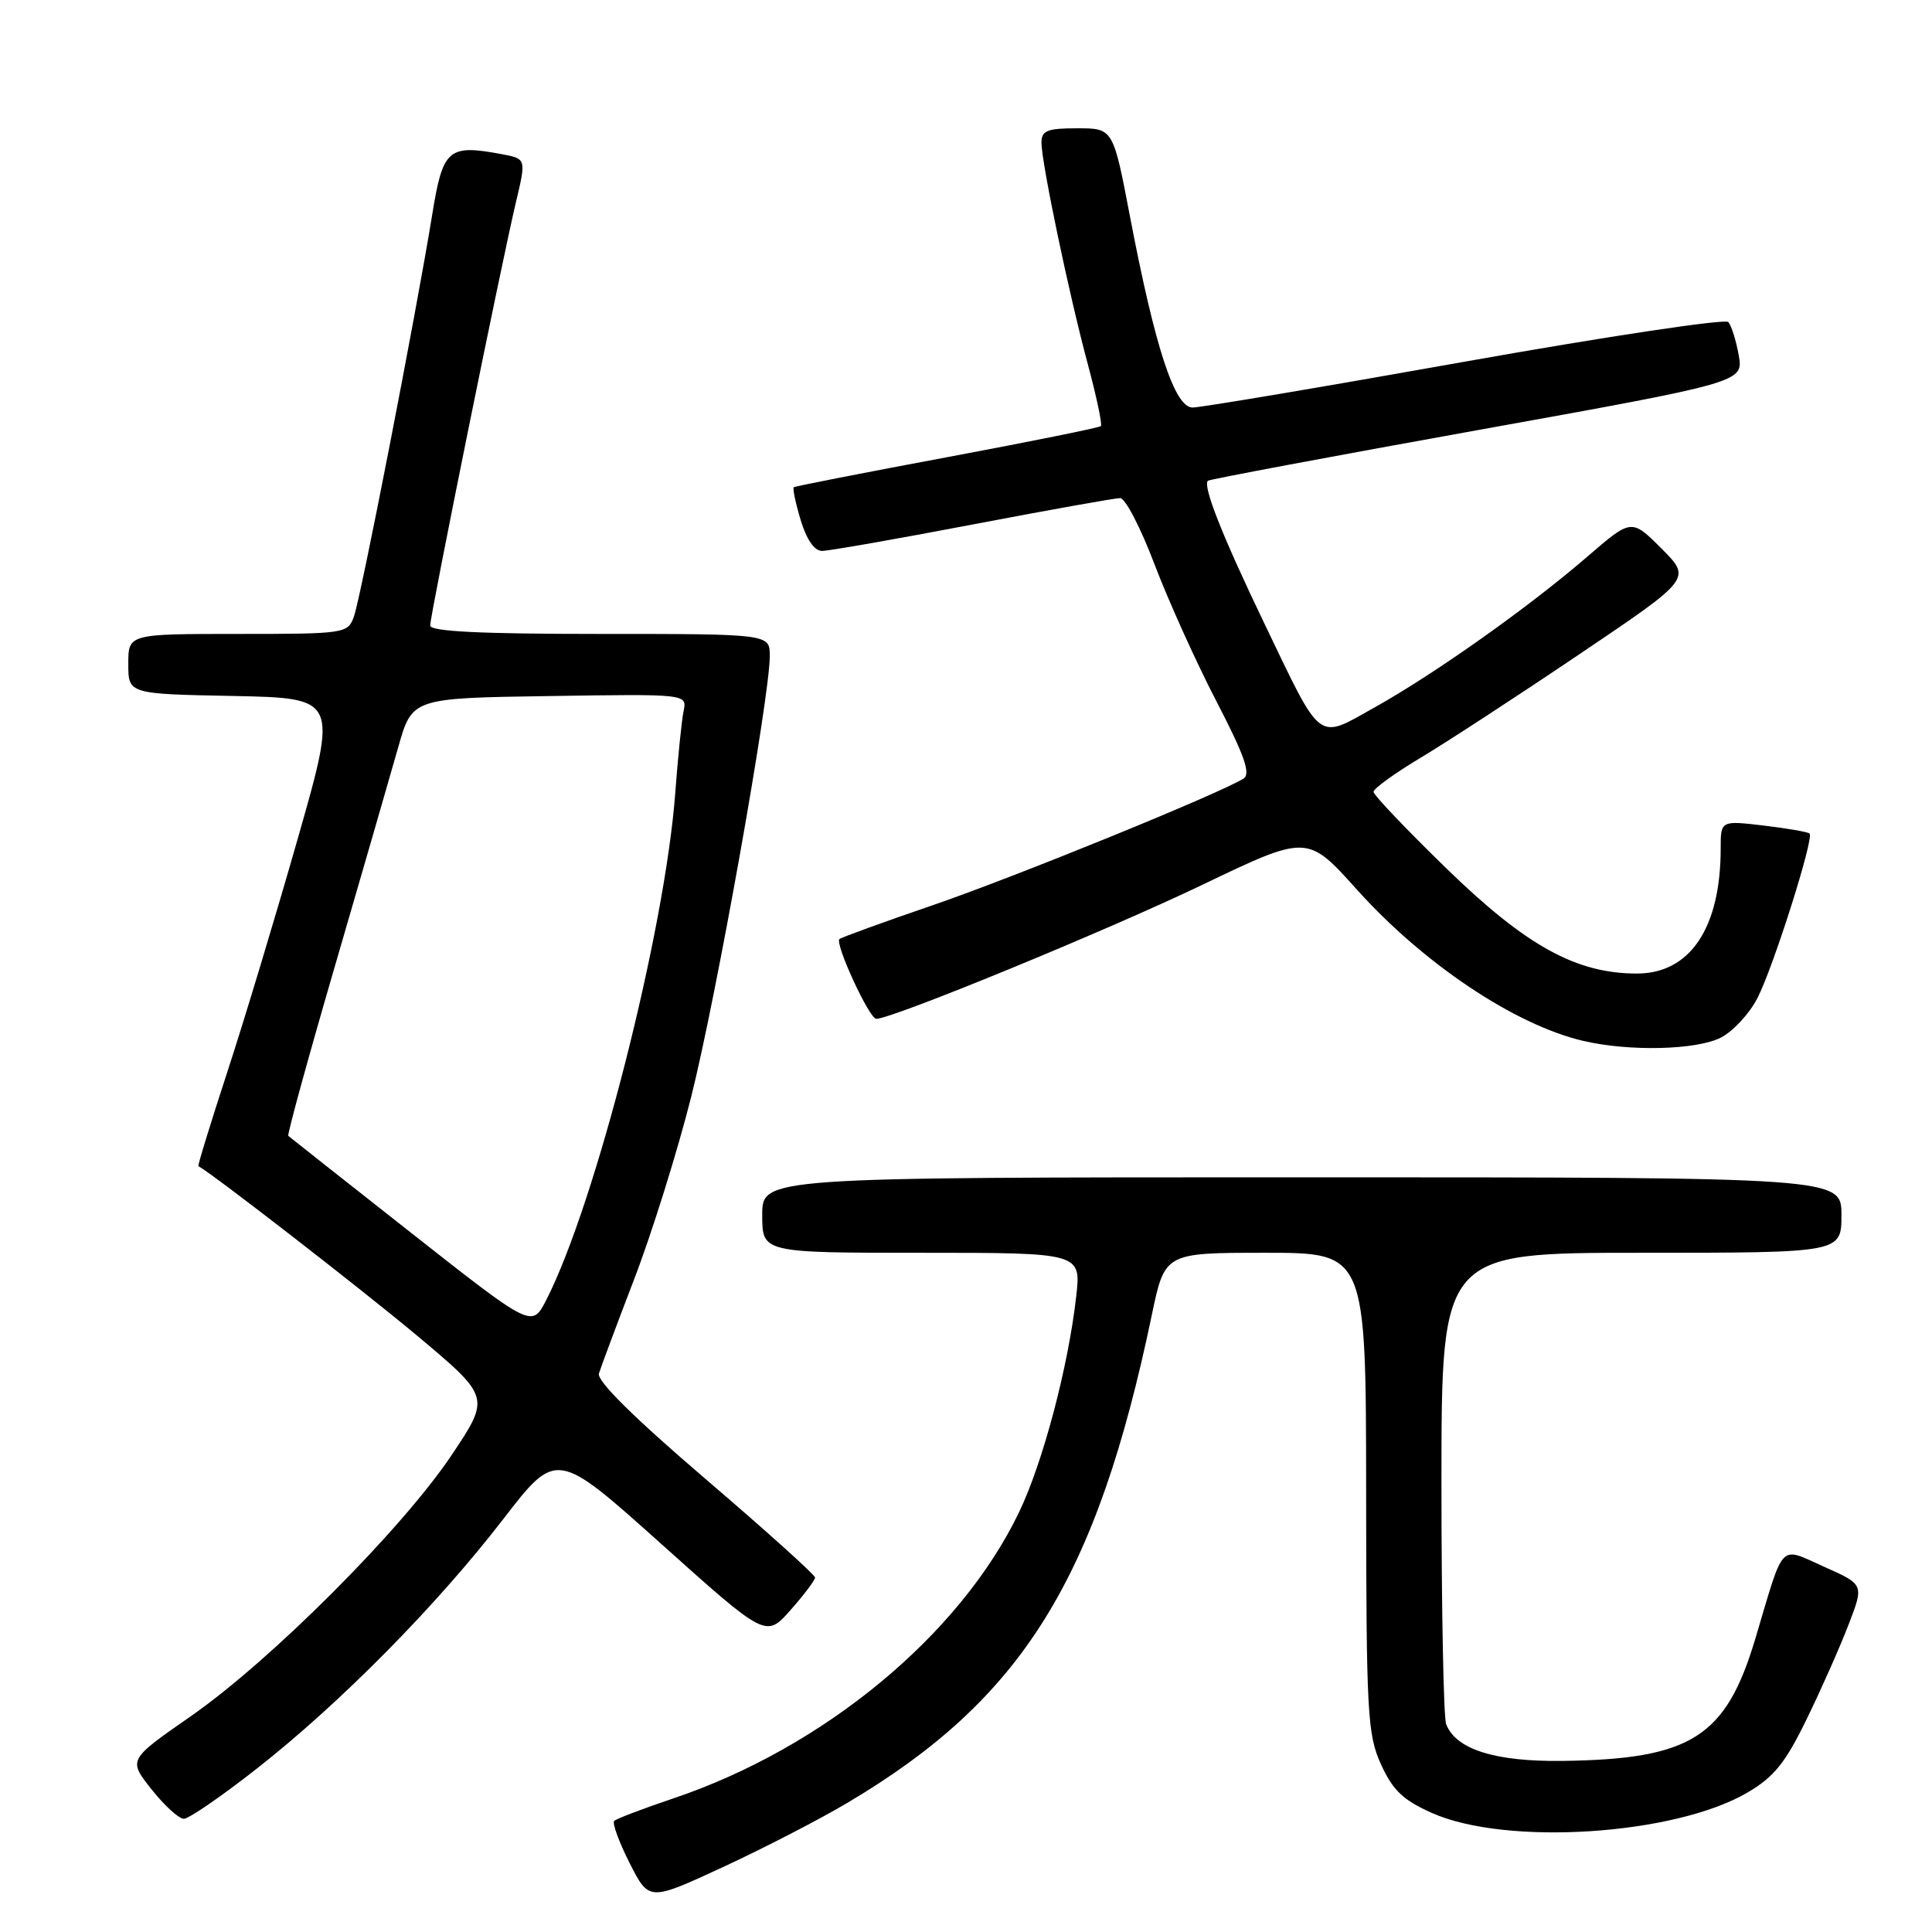 <?xml version="1.0" encoding="UTF-8" standalone="no"?>
<!DOCTYPE svg PUBLIC "-//W3C//DTD SVG 1.1//EN" "http://www.w3.org/Graphics/SVG/1.1/DTD/svg11.dtd" >
<svg xmlns="http://www.w3.org/2000/svg" xmlns:xlink="http://www.w3.org/1999/xlink" version="1.1" viewBox="0 0 256 256">
 <g >
 <path fill="currentColor"
d=" M 112.26 238.90 C 135.42 225.18 145.28 209.40 152.62 174.25 C 154.34 166.00 154.34 166.00 167.67 166.00 C 181.00 166.00 181.00 166.00 181.02 197.75 C 181.04 227.06 181.19 229.83 182.99 233.79 C 184.55 237.22 185.91 238.52 189.72 240.22 C 199.57 244.62 221.91 243.18 231.55 237.52 C 235.08 235.45 236.57 233.60 239.42 227.74 C 241.36 223.76 243.85 218.13 244.96 215.23 C 246.99 209.96 246.99 209.96 241.74 207.62 C 235.66 204.92 236.49 204.06 232.58 217.17 C 228.68 230.20 224.08 233.11 207.00 233.33 C 198.08 233.44 192.91 231.80 191.62 228.46 C 191.28 227.56 191.00 213.15 191.00 196.42 C 191.00 166.00 191.00 166.00 217.50 166.00 C 244.00 166.00 244.00 166.00 244.00 161.00 C 244.00 156.00 244.00 156.00 172.50 156.00 C 101.00 156.00 101.00 156.00 101.00 161.00 C 101.00 166.00 101.00 166.00 122.13 166.00 C 143.26 166.00 143.26 166.00 142.60 171.81 C 141.54 181.16 138.18 193.83 135.02 200.40 C 127.19 216.66 109.14 231.59 89.21 238.30 C 85.20 239.65 81.68 240.99 81.39 241.28 C 81.10 241.57 82.02 244.08 83.43 246.87 C 86.00 251.93 86.00 251.93 95.75 247.42 C 101.11 244.94 108.54 241.11 112.26 238.90 Z  M 34.03 234.35 C 45.08 225.68 57.82 212.78 66.66 201.32 C 73.74 192.14 73.74 192.14 87.62 204.58 C 101.50 217.02 101.50 217.02 104.75 213.34 C 106.54 211.32 108.00 209.38 108.00 209.03 C 108.00 208.68 101.46 202.79 93.46 195.95 C 84.00 187.85 79.07 182.98 79.36 182.00 C 79.61 181.18 81.71 175.55 84.03 169.50 C 86.36 163.45 89.75 152.61 91.57 145.40 C 94.89 132.24 102.00 92.41 102.00 86.93 C 102.00 84.00 102.00 84.00 79.50 84.00 C 63.67 84.00 57.00 83.67 57.00 82.89 C 57.00 81.52 66.49 34.66 68.37 26.77 C 69.73 21.04 69.73 21.04 66.50 20.43 C 59.37 19.10 58.68 19.70 57.26 28.50 C 55.16 41.45 47.79 79.31 46.88 81.75 C 46.07 83.94 45.67 84.00 31.52 84.00 C 17.00 84.00 17.00 84.00 17.00 87.97 C 17.00 91.95 17.00 91.95 30.88 92.22 C 44.76 92.50 44.76 92.50 39.49 111.00 C 36.59 121.17 32.39 135.10 30.15 141.95 C 27.91 148.80 26.17 154.46 26.29 154.52 C 28.22 155.56 47.92 170.84 55.24 176.96 C 64.98 185.12 64.98 185.12 59.84 192.81 C 53.25 202.65 35.88 220.04 25.24 227.44 C 16.98 233.18 16.98 233.18 20.07 237.09 C 21.78 239.24 23.70 241.00 24.36 241.00 C 25.02 241.00 29.37 238.01 34.03 234.35 Z  M 228.04 137.48 C 229.66 136.64 231.84 134.28 232.88 132.23 C 235.00 128.09 240.39 111.06 239.78 110.45 C 239.57 110.24 236.83 109.76 233.70 109.39 C 228.00 108.72 228.00 108.72 228.00 112.42 C 228.00 122.95 223.95 129.00 216.90 129.00 C 208.88 129.00 202.27 125.37 191.79 115.20 C 186.41 109.97 182.00 105.35 182.00 104.92 C 182.00 104.49 184.81 102.46 188.25 100.40 C 191.69 98.34 201.17 92.16 209.32 86.66 C 224.14 76.67 224.14 76.67 220.16 72.69 C 216.18 68.71 216.18 68.71 210.34 73.75 C 202.58 80.45 190.18 89.24 182.19 93.71 C 174.42 98.06 175.26 98.70 167.48 82.50 C 161.96 71.02 159.31 64.30 160.06 63.70 C 160.30 63.51 176.37 60.49 195.76 57.00 C 231.02 50.65 231.02 50.65 230.39 47.07 C 230.04 45.11 229.42 43.13 229.00 42.67 C 228.59 42.22 212.88 44.58 194.11 47.92 C 175.33 51.27 159.10 54.00 158.03 54.00 C 155.65 54.00 153.07 46.14 149.74 28.75 C 147.50 17.00 147.50 17.00 142.75 17.00 C 138.76 17.00 138.00 17.30 138.00 18.89 C 138.00 21.56 141.65 39.03 144.15 48.29 C 145.30 52.58 146.08 56.26 145.87 56.46 C 145.67 56.67 136.50 58.52 125.50 60.58 C 114.50 62.63 105.36 64.43 105.18 64.56 C 105.01 64.70 105.41 66.65 106.09 68.90 C 106.86 71.48 107.91 73.00 108.92 73.00 C 109.80 73.00 118.77 71.43 128.86 69.50 C 138.94 67.58 147.75 66.00 148.43 66.00 C 149.10 66.00 151.15 69.94 152.97 74.75 C 154.80 79.56 158.49 87.74 161.18 92.92 C 164.89 100.08 165.76 102.54 164.78 103.16 C 161.72 105.11 134.48 116.21 123.55 119.96 C 116.98 122.21 111.44 124.23 111.23 124.43 C 110.60 125.06 115.19 135.00 116.11 135.00 C 118.22 135.00 146.55 123.36 159.26 117.27 C 173.23 110.57 173.23 110.57 179.78 117.86 C 188.62 127.70 200.70 135.78 209.73 137.91 C 215.86 139.36 224.82 139.14 228.04 137.48 Z  M 54.49 163.37 C 45.70 156.45 38.37 150.66 38.20 150.51 C 38.04 150.36 40.83 140.17 44.42 127.87 C 48.00 115.57 51.76 102.58 52.77 99.00 C 54.61 92.50 54.61 92.50 72.83 92.23 C 91.05 91.95 91.05 91.95 90.58 94.23 C 90.32 95.48 89.83 100.33 89.48 105.00 C 88.14 123.25 78.91 159.52 72.37 172.28 C 70.48 175.95 70.48 175.95 54.49 163.37 Z "/>
</g>
</svg>
